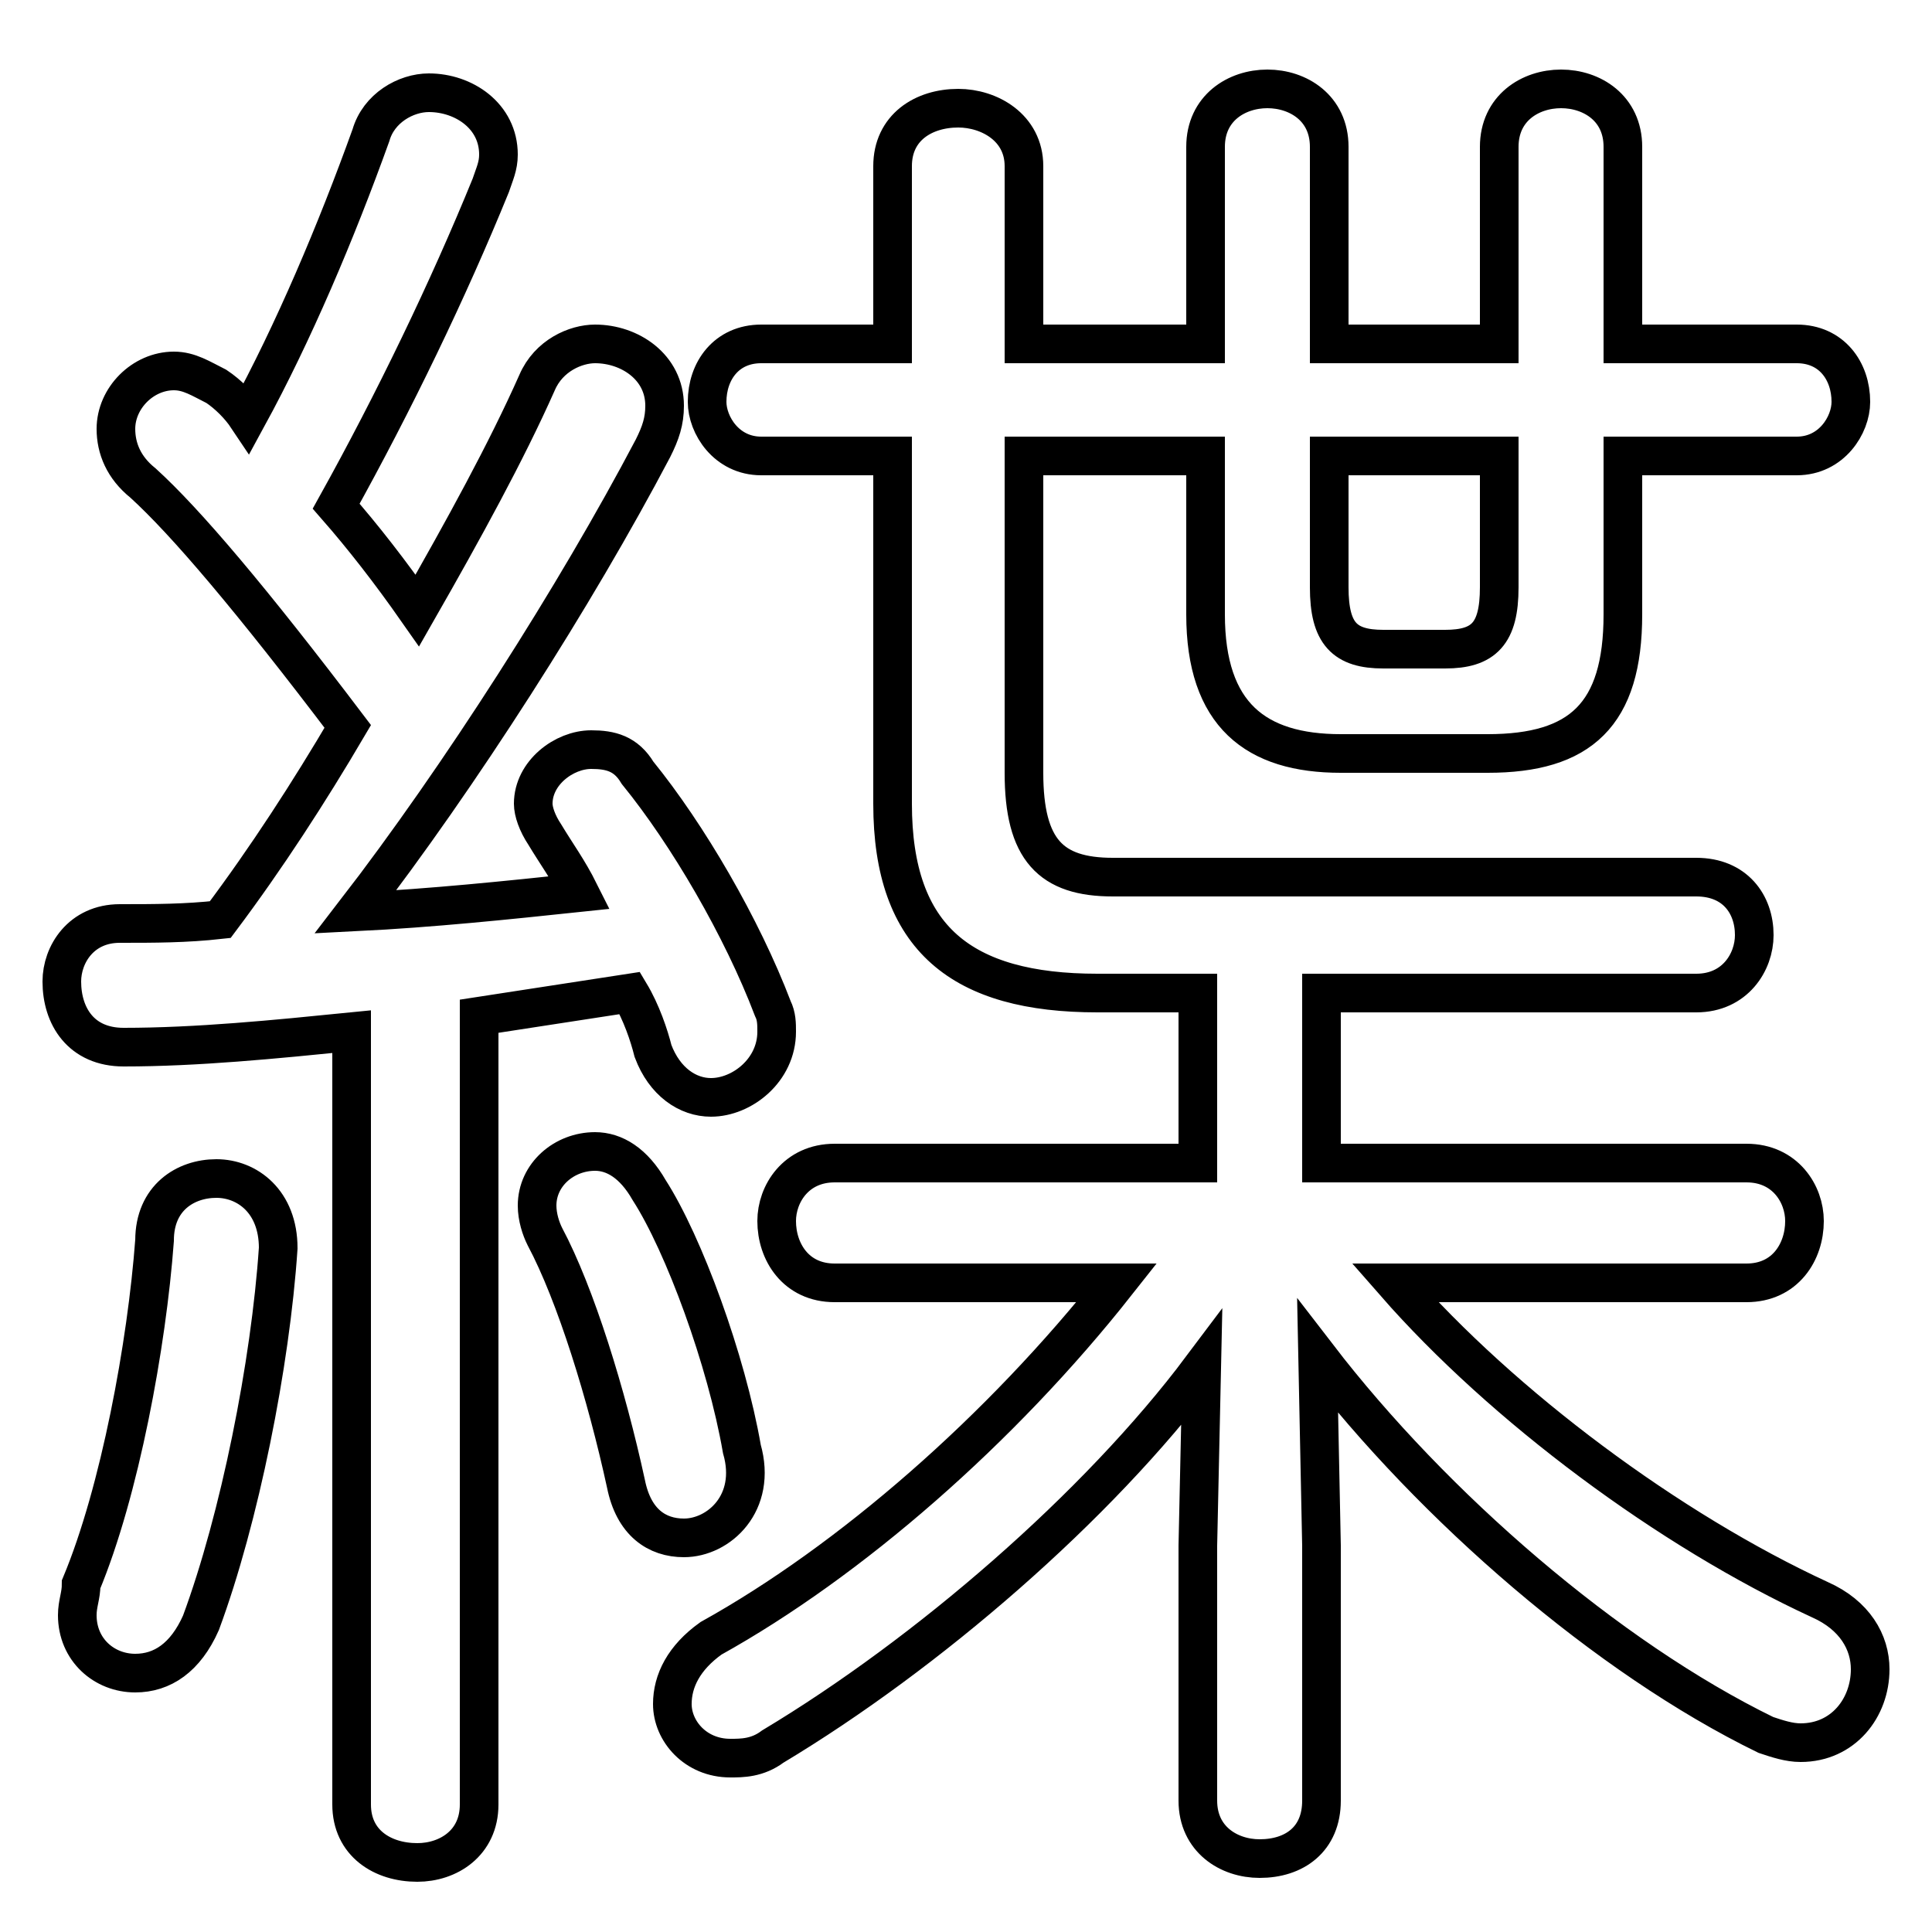<svg xmlns="http://www.w3.org/2000/svg" viewBox="0 -44.0 50.0 50.0">
    <rect x="0" y="-44.0" width="50.0" height="50.0" fill="#808080" stroke="none"/>
    <g transform="scale(1, -1)">
        <!-- ボディの枠 -->
        <rect x="0" y="-6.0" width="50.0" height="50.0"
            stroke="white" fill="white"/>
        <!-- グリフ座標系の原点 -->
        <circle cx="0" cy="0" r="5" fill="white"/>
        <!-- グリフのアウトライン -->
        <g style="fill:none;stroke:#000000;stroke-width:1;">
<path d="M 4.0 11.9 C 3.8 9.2 3.1 5.4 2.1 3.0 C 2.1 2.7 2.0 2.5 2.0 2.2 C 2.0 1.3 2.7 0.7 3.5 0.7 C 4.2 0.7 4.8 1.1 5.2 2.0 C 6.2 4.7 7.0 8.7 7.2 11.7 C 7.2 12.9 6.4 13.5 5.6 13.5 C 4.8 13.5 4.0 13.0 4.0 11.9 Z M 9.1 -2.7 C 9.1 -3.7 9.9 -4.2 10.8 -4.2 C 11.6 -4.2 12.4 -3.7 12.4 -2.7 L 12.4 17.7 C 13.7 17.9 15.0 18.1 16.3 18.3 C 16.6 17.8 16.8 17.2 16.9 16.8 C 17.2 16.0 17.8 15.6 18.4 15.6 C 19.2 15.6 20.1 16.3 20.1 17.3 C 20.1 17.5 20.1 17.7 20.0 17.9 C 19.2 20.0 17.8 22.4 16.5 24.0 C 16.2 24.5 15.8 24.6 15.3 24.6 C 14.6 24.6 13.8 24.0 13.8 23.2 C 13.8 23.0 13.9 22.7 14.1 22.4 C 14.4 21.9 14.7 21.5 15.0 20.9 C 13.1 20.7 11.2 20.5 9.2 20.4 C 11.9 23.9 14.9 28.6 16.9 32.4 C 17.1 32.8 17.2 33.1 17.2 33.5 C 17.2 34.5 16.3 35.1 15.4 35.1 C 14.9 35.1 14.2 34.8 13.9 34.1 C 13.1 32.3 12.0 30.3 10.8 28.2 C 10.1 29.2 9.4 30.1 8.7 30.9 C 10.2 33.6 11.6 36.5 12.7 39.2 C 12.8 39.5 12.9 39.7 12.9 40.0 C 12.9 41.0 12.0 41.6 11.1 41.6 C 10.5 41.6 9.8 41.2 9.6 40.5 C 8.7 38.0 7.6 35.4 6.4 33.2 C 6.2 33.5 5.9 33.8 5.6 34.0 C 5.2 34.2 4.9 34.4 4.5 34.4 C 3.7 34.4 3.0 33.7 3.0 32.9 C 3.0 32.4 3.2 31.9 3.7 31.5 C 4.8 30.5 6.5 28.5 9.0 25.2 C 8.0 23.5 6.9 21.8 5.7 20.2 C 4.8 20.1 4.0 20.1 3.1 20.1 C 2.1 20.1 1.6 19.3 1.6 18.6 C 1.6 17.7 2.1 16.9 3.2 16.9 C 5.1 16.9 7.1 17.1 9.1 17.3 Z M 38.8 32.2 L 38.8 28.8 C 38.8 27.6 38.4 27.2 37.4 27.2 L 35.8 27.2 C 34.8 27.2 34.4 27.6 34.4 28.8 L 34.4 32.2 Z M 28.9 10.8 C 25.9 7.0 22.0 3.6 18.4 1.6 C 17.7 1.1 17.4 0.5 17.4 -0.1 C 17.4 -0.8 18.0 -1.5 18.9 -1.5 C 19.2 -1.5 19.6 -1.5 20.0 -1.2 C 24.0 1.2 28.4 5.0 31.1 8.6 L 31.0 4.0 L 31.0 -2.6 C 31.0 -3.6 31.8 -4.1 32.6 -4.1 C 33.5 -4.1 34.2 -3.6 34.2 -2.6 L 34.2 4.0 L 34.1 8.9 C 37.1 5.0 41.6 1.1 45.7 -0.9 C 46.0 -1.0 46.3 -1.1 46.6 -1.1 C 47.7 -1.1 48.4 -0.2 48.4 0.8 C 48.4 1.5 48.0 2.2 47.1 2.6 C 43.2 4.4 38.9 7.6 36.1 10.8 L 45.2 10.8 C 46.2 10.8 46.7 11.6 46.7 12.4 C 46.7 13.1 46.2 13.9 45.2 13.9 L 34.2 13.9 L 34.2 18.3 L 43.9 18.3 C 44.9 18.3 45.4 19.1 45.4 19.8 C 45.4 20.6 44.9 21.3 43.9 21.3 L 28.8 21.3 C 27.2 21.3 26.5 22.0 26.5 24.0 L 26.5 32.2 L 31.2 32.2 L 31.2 28.1 C 31.2 25.5 32.5 24.5 34.7 24.5 L 38.5 24.5 C 40.9 24.5 42.0 25.5 42.0 28.1 L 42.0 32.2 L 46.5 32.2 C 47.4 32.2 47.9 33.0 47.9 33.6 C 47.9 34.4 47.4 35.1 46.5 35.1 L 42.0 35.1 L 42.0 40.2 C 42.0 41.2 41.2 41.7 40.4 41.7 C 39.6 41.7 38.8 41.2 38.8 40.2 L 38.8 35.1 L 34.4 35.1 L 34.4 40.2 C 34.4 41.2 33.6 41.7 32.8 41.7 C 32.0 41.7 31.2 41.2 31.2 40.2 L 31.2 35.1 L 26.5 35.1 L 26.5 39.7 C 26.5 40.7 25.6 41.2 24.8 41.2 C 23.9 41.2 23.1 40.7 23.1 39.7 L 23.1 35.1 L 19.7 35.1 C 18.8 35.1 18.3 34.4 18.3 33.6 C 18.3 33.0 18.8 32.2 19.7 32.2 L 23.1 32.2 L 23.1 23.2 C 23.1 19.7 24.9 18.3 28.4 18.3 L 31.0 18.3 L 31.0 13.9 L 21.6 13.9 C 20.6 13.9 20.1 13.1 20.1 12.4 C 20.1 11.6 20.6 10.8 21.6 10.8 Z M 16.8 13.2 C 16.4 13.9 15.9 14.2 15.4 14.2 C 14.6 14.2 13.9 13.6 13.9 12.8 C 13.9 12.5 14.0 12.2 14.1 12.0 C 14.9 10.5 15.7 7.9 16.2 5.6 C 16.4 4.6 17.0 4.2 17.7 4.2 C 18.6 4.2 19.6 5.1 19.2 6.5 C 18.8 8.8 17.7 11.8 16.8 13.2 Z"/>
</g>
</g>
</svg>